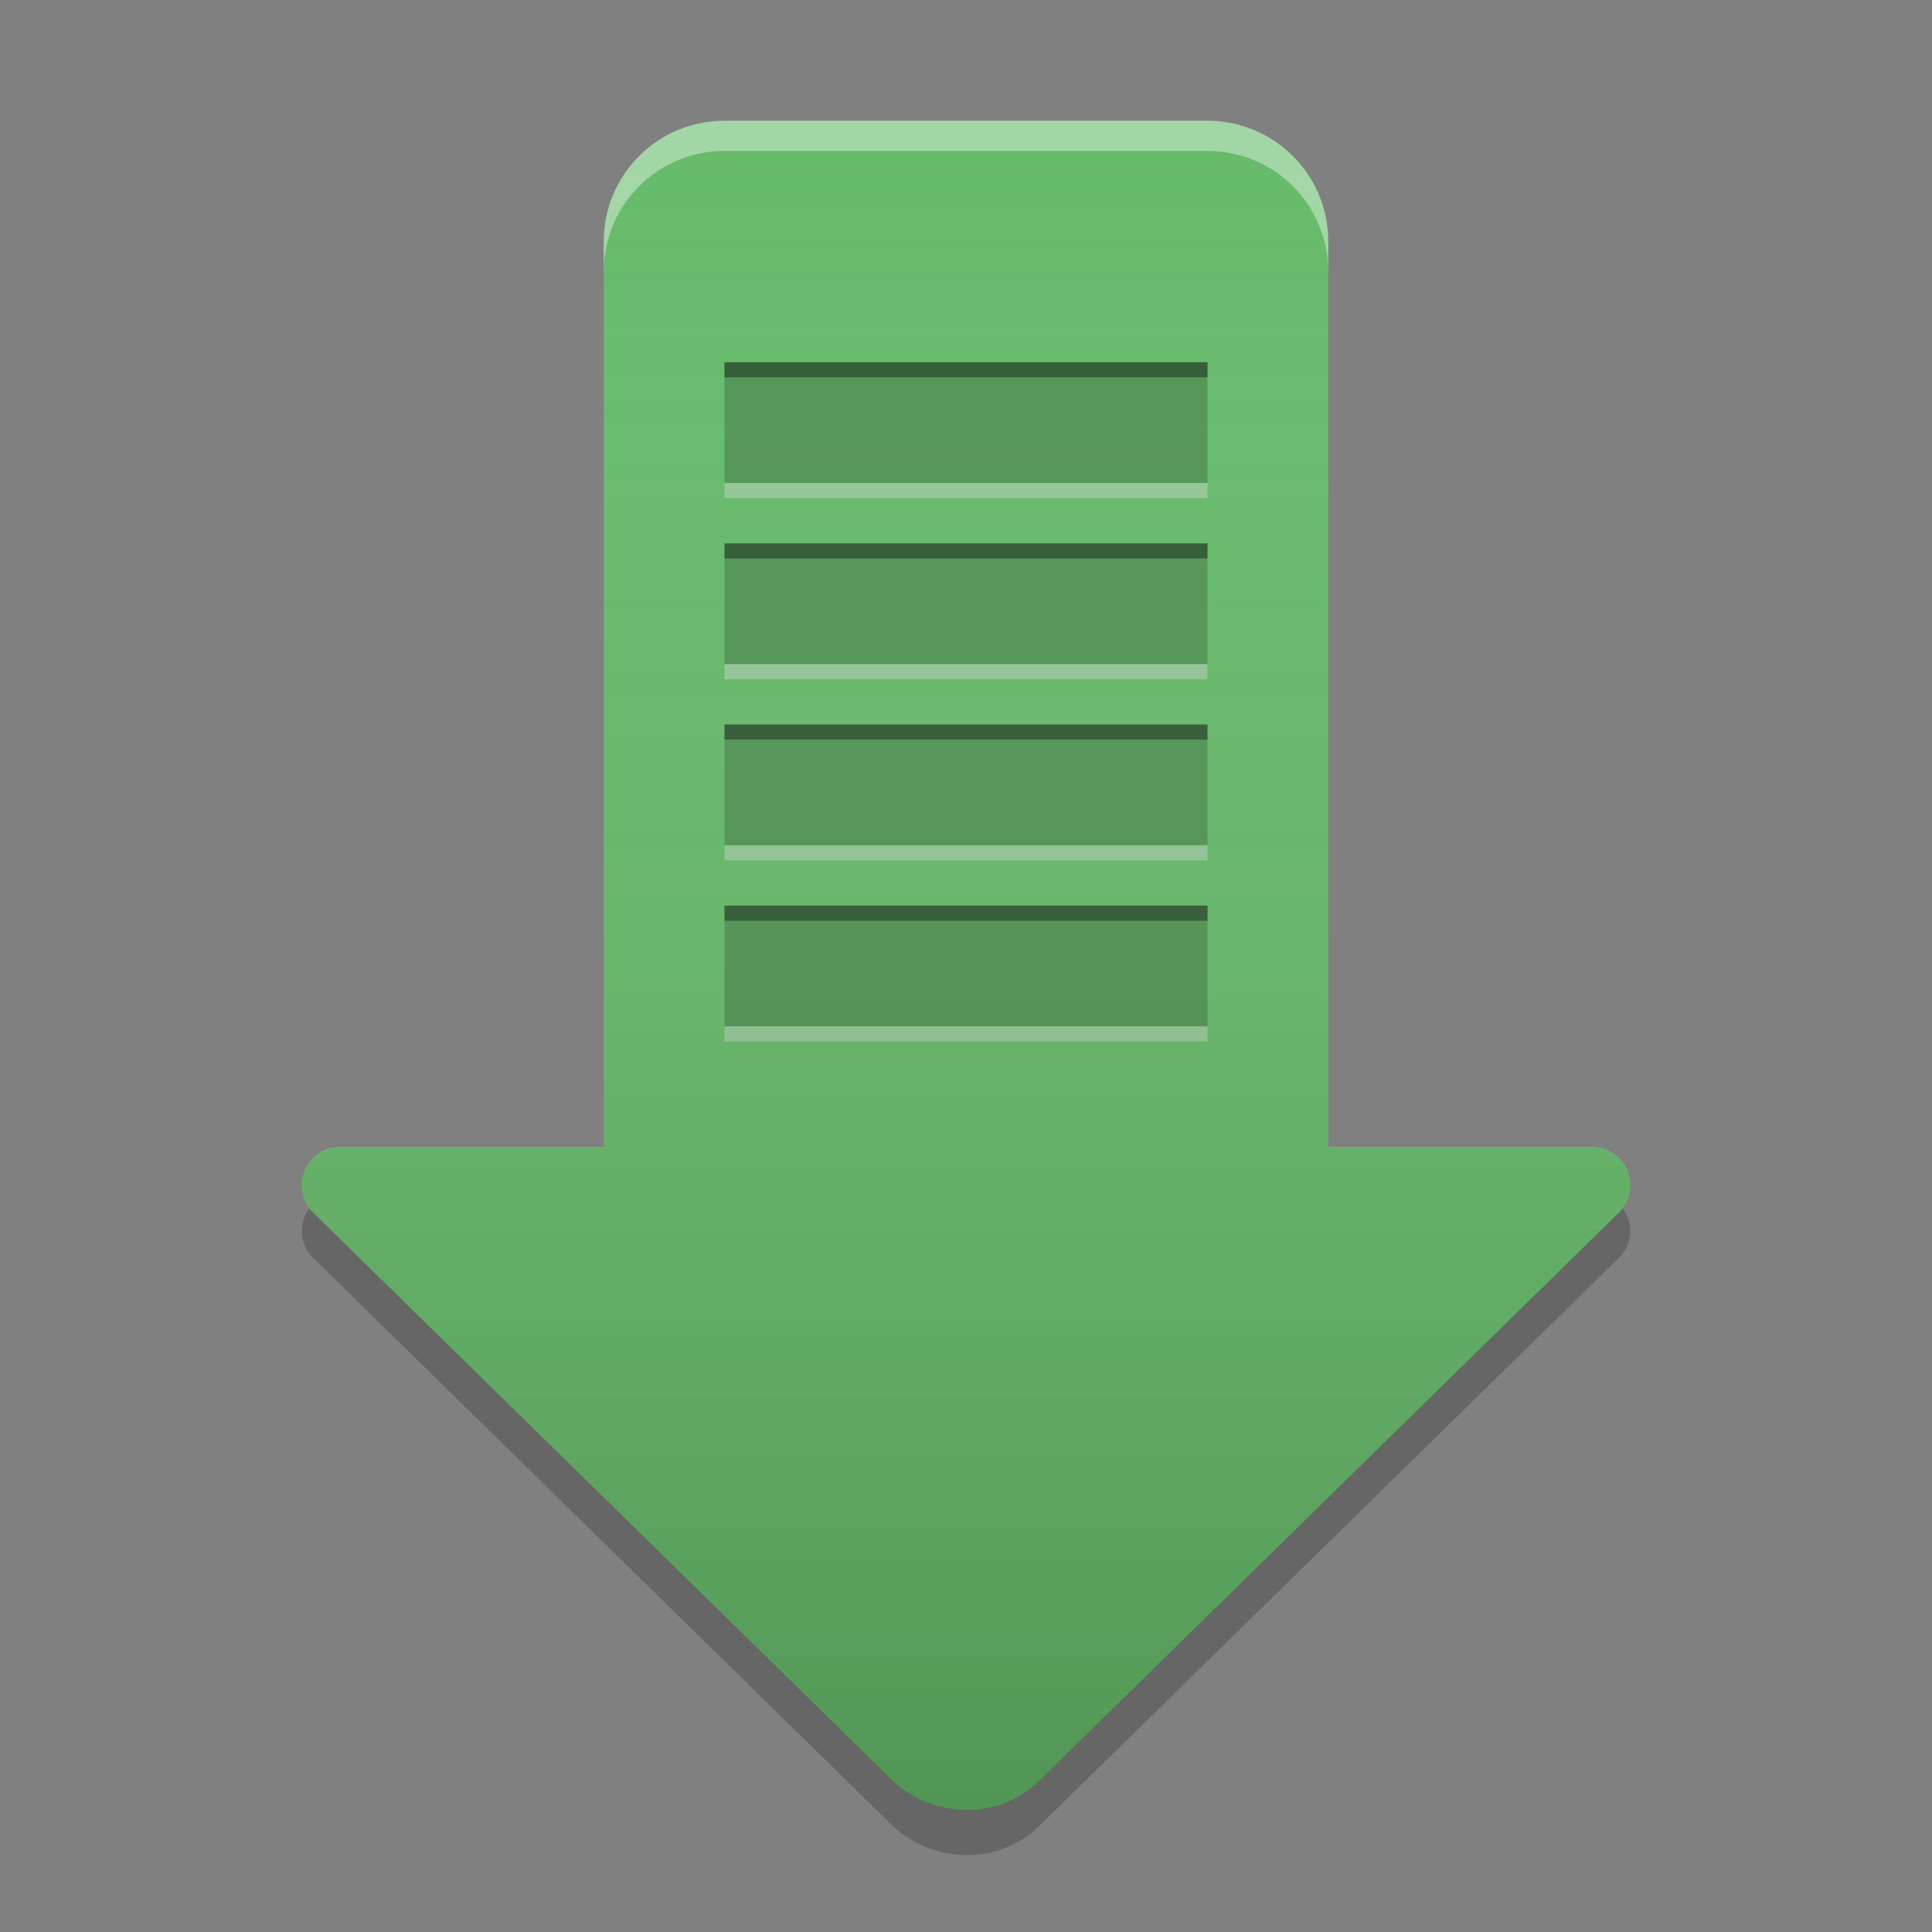 
<svg xmlns="http://www.w3.org/2000/svg" xmlns:xlink="http://www.w3.org/1999/xlink" width="48" height="48" viewBox="0 0 48 48" version="1.1">
<rect x="0" y="0" width="48" height="48" fill="#808080" stroke="none"/>
<defs>
<linearGradient id="linear0" gradientUnits="userSpaceOnUse" x1="32" y1="60" x2="32" y2="4" gradientTransform="matrix(0.75,0,0,0.75,0,0)">
<stop offset="0" style="stop-color:rgb(0%,0%,0%);stop-opacity:0.2;"/>
<stop offset="1" style="stop-color:rgb(100%,100%,100%);stop-opacity:0;"/>
</linearGradient>
</defs>
<g id="surface1">
<path style=" stroke:none;fill-rule:nonzero;fill:rgb(40%,73.333%,41.569%);fill-opacity:0.996;" d="M 18 3 L 30 3 C 31.656 3 33 4.344 33 6 L 33 33 C 33 34.656 31.656 36 30 36 L 18 36 C 16.344 36 15 34.656 15 33 L 15 6 C 15 4.344 16.344 3 18 3 Z M 18 3 "/>
<path style=" stroke:none;fill-rule:nonzero;fill:rgb(40%,73.333%,41.569%);fill-opacity:1;" d="M 22.191 44.25 L 7.809 30.156 C 7.168 29.57 7.582 28.5 8.453 28.5 L 39.547 28.5 C 40.418 28.5 40.832 29.57 40.191 30.156 L 25.809 44.25 C 24.816 45.219 23.215 45.188 22.191 44.25 Z M 22.191 44.25 "/>
<path style=" stroke:none;fill-rule:nonzero;fill:rgb(100%,100%,100%);fill-opacity:0.4;" d="M 18 3 C 16.34 3 15 4.34 15 6 L 15 6.75 C 15 5.09 16.34 3.75 18 3.75 L 30 3.75 C 31.66 3.75 33 5.09 33 6.75 L 33 6 C 33 4.34 31.66 3 30 3 Z M 18 3 "/>
<path style=" stroke:none;fill-rule:nonzero;fill:rgb(100%,100%,100%);fill-opacity:0.4;" d="M 8.453 28.5 C 7.727 28.5 7.316 29.246 7.574 29.836 C 7.711 29.504 8.027 29.25 8.453 29.25 L 15 29.25 L 15 28.5 Z M 33 28.5 L 33 29.25 L 39.547 29.25 C 39.973 29.25 40.289 29.504 40.426 29.836 C 40.684 29.246 40.273 28.5 39.547 28.5 Z M 33 28.5 "/>
<path style=" stroke:none;fill-rule:nonzero;fill:rgb(0%,0%,0%);fill-opacity:0.4;" d="M 7.574 29.086 C 7.43 29.43 7.48 29.855 7.809 30.156 L 22.191 44.25 C 23.215 45.188 24.816 45.219 25.809 44.25 L 40.191 30.156 C 40.52 29.855 40.57 29.43 40.426 29.086 C 40.375 29.199 40.297 29.309 40.191 29.406 L 25.809 43.5 C 24.816 44.469 23.215 44.438 22.191 43.5 L 7.809 29.406 C 7.703 29.309 7.625 29.199 7.574 29.086 Z M 7.574 29.086 "/>
<path style=" stroke:none;fill-rule:nonzero;fill:rgb(0%,0%,0%);fill-opacity:0.2;" d="M 7.684 30.02 C 7.422 30.383 7.414 30.922 7.809 31.281 L 22.191 45.375 C 23.215 46.312 24.816 46.344 25.809 45.375 L 40.191 31.281 C 40.586 30.922 40.578 30.383 40.316 30.02 C 40.281 30.066 40.238 30.113 40.191 30.156 L 25.809 44.25 C 24.816 45.219 23.215 45.188 22.191 44.25 L 7.809 30.156 C 7.762 30.113 7.719 30.066 7.684 30.02 Z M 7.684 30.02 "/>
<path style=" stroke:none;fill-rule:nonzero;fill:rgb(40%,73.333%,41.569%);fill-opacity:1;" d="M 22.191 44.25 L 7.809 30.156 C 7.168 29.57 7.582 28.5 8.453 28.5 L 39.547 28.5 C 40.418 28.5 40.832 29.57 40.191 30.156 L 25.809 44.25 C 24.816 45.219 23.215 45.188 22.191 44.25 Z M 22.191 44.25 "/>
<path style=" stroke:none;fill-rule:nonzero;fill:rgb(0%,0%,0%);fill-opacity:0.2;" d="M 18 9 L 30 9 L 30 12 L 18 12 Z M 18 9 "/>
<path style=" stroke:none;fill-rule:nonzero;fill:rgb(0%,0%,0%);fill-opacity:0.2;" d="M 18 18 L 30 18 L 30 21 L 18 21 Z M 18 18 "/>
<path style=" stroke:none;fill-rule:nonzero;fill:rgb(0%,0%,0%);fill-opacity:0.2;" d="M 18 22.5 L 30 22.5 L 30 25.5 L 18 25.5 Z M 18 22.5 "/>
<path style=" stroke:none;fill-rule:nonzero;fill:rgb(0%,0%,0%);fill-opacity:0.2;" d="M 18 13.5 L 30 13.5 L 30 16.5 L 18 16.5 Z M 18 13.5 "/>
<path style=" stroke:none;fill-rule:nonzero;fill:rgb(0%,0%,0%);fill-opacity:0.4;" d="M 18 9 L 18 9.375 L 30 9.375 L 30 9 Z M 18 13.5 L 18 13.875 L 30 13.875 L 30 13.5 Z M 18 18 L 18 18.375 L 30 18.375 L 30 18 Z M 18 22.5 L 18 22.875 L 30 22.875 L 30 22.5 Z M 18 22.5 "/>
<path style=" stroke:none;fill-rule:nonzero;fill:rgb(85.098%,85.098%,85.098%);fill-opacity:0.4;" d="M 18 12 L 18 12.375 L 30 12.375 L 30 12 Z M 18 16.5 L 18 16.875 L 30 16.875 L 30 16.5 Z M 18 21 L 18 21.375 L 30 21.375 L 30 21 Z M 18 25.5 L 18 25.875 L 30 25.875 L 30 25.5 Z M 18 25.5 "/>
<path style=" stroke:none;fill-rule:nonzero;fill:url(#linear0);" d="M 18 3 C 16.34 3 15 4.34 15 6 L 15 28.5 L 8.453 28.5 C 7.582 28.5 7.168 29.57 7.809 30.156 L 22.191 44.25 C 23.215 45.188 24.816 45.219 25.809 44.25 L 40.191 30.156 C 40.832 29.57 40.418 28.5 39.547 28.5 L 33 28.5 L 33 6 C 33 4.34 31.66 3 30 3 Z M 18 3 "/>
</g>
</svg>
